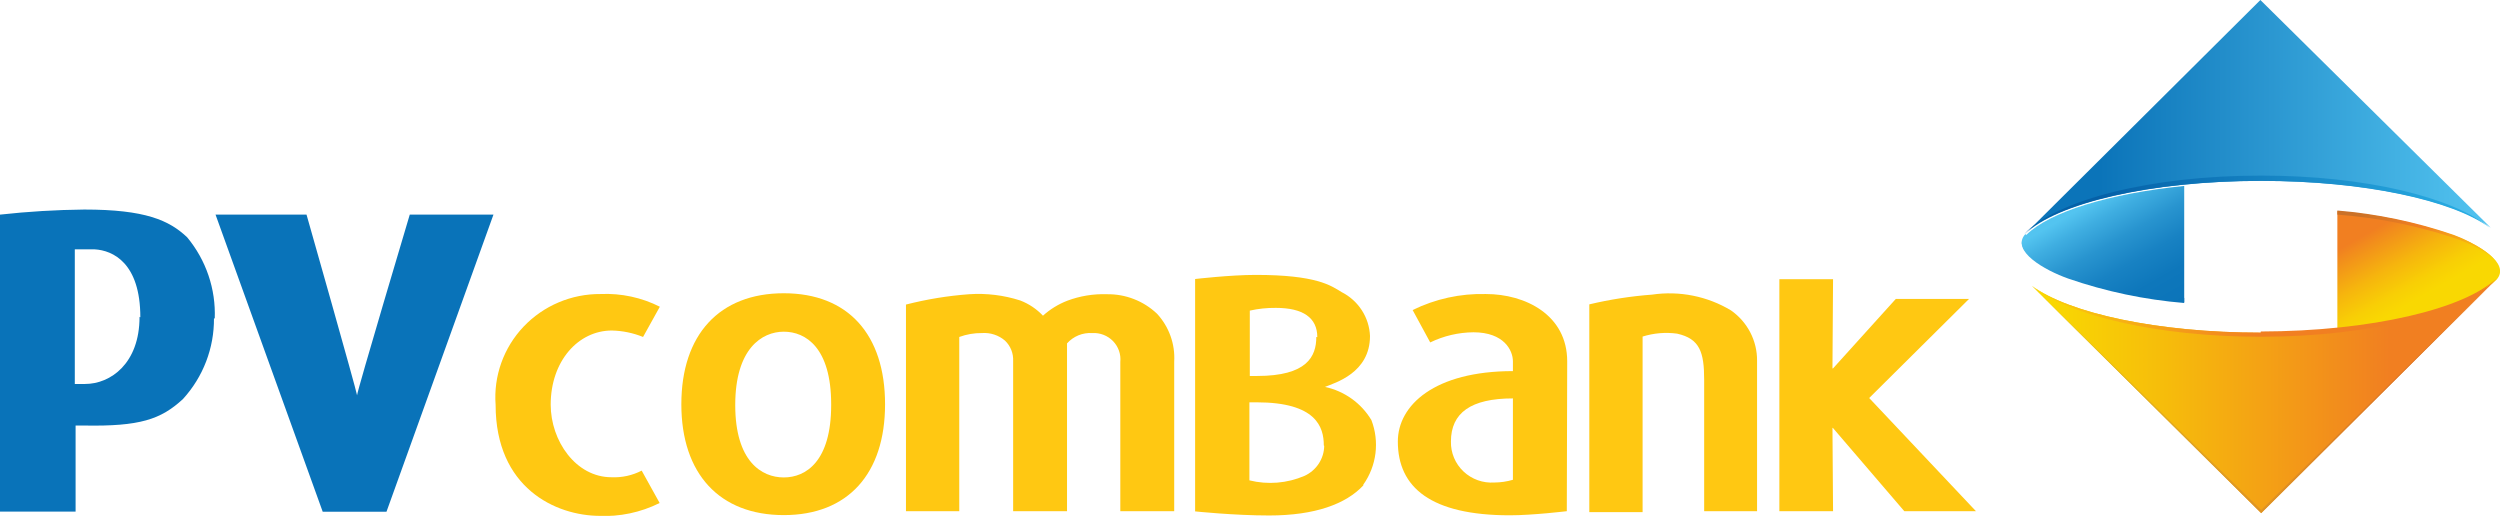 <svg width="126" height="26" viewBox="0 0 126 26" fill="none" xmlns="http://www.w3.org/2000/svg">
<g clip-path="url(#clip0_1145_11732)">
<path d="M104.244 13.993C106.131 14.644 108.092 15.057 110.083 15.222V15.016C108.108 14.859 106.158 14.473 104.274 13.865C103.279 13.531 101.896 12.882 101.896 12.145C101.847 12.882 103.279 13.639 104.244 13.993Z" fill="url(#paint0_linear_1145_11732)"/>
<path d="M102.075 11.8C101.319 12.646 103.07 13.629 104.244 14.042C106.131 14.693 108.093 15.106 110.084 15.271V9.371C106.293 9.755 103.299 10.679 102.125 11.84" fill="url(#paint1_linear_1145_11732)"/>
<path d="M117.803 16.57C121.593 16.196 124.587 15.271 125.821 14.101C126.577 13.256 124.826 12.282 123.642 11.859C121.755 11.213 119.793 10.803 117.803 10.64V16.57Z" fill="url(#paint2_linear_1145_11732)"/>
<path d="M113.943 16.766C108.741 16.766 104.274 15.783 102.404 14.406L113.963 25.862L125.831 14.062C124.229 15.606 119.524 16.737 113.943 16.747" fill="url(#paint3_linear_1145_11732)"/>
<path d="M113.943 16.766C108.741 16.766 104.274 15.783 102.404 14.406C104.274 15.911 108.741 16.973 113.943 16.973C119.524 16.973 124.229 15.734 125.831 14.023C124.229 15.567 119.524 16.697 113.943 16.707" fill="url(#paint4_linear_1145_11732)"/>
<path d="M117.803 10.817C119.78 10.964 121.731 11.351 123.612 11.967C124.607 12.292 125.99 12.951 125.99 13.678C125.99 12.941 124.607 12.184 123.642 11.83C121.755 11.183 119.793 10.774 117.803 10.61V10.817Z" fill="url(#paint5_linear_1145_11732)"/>
<path d="M102.056 11.8C103.657 10.247 108.363 9.116 113.993 9.116C119.206 9.116 123.662 10.099 125.533 11.476L113.923 0L102.056 11.8Z" fill="url(#paint6_linear_1145_11732)"/>
<path d="M113.943 8.85C108.363 8.85 103.657 10.079 102.006 11.8C103.607 10.247 108.313 9.116 113.943 9.116C119.156 9.116 123.613 10.099 125.483 11.476C123.613 9.922 119.166 8.85 113.983 8.85" fill="url(#paint7_linear_1145_11732)"/>
<path d="M113.963 25.705L102.404 14.406L113.963 25.862L125.831 14.062L113.963 25.705Z" fill="url(#paint8_linear_1145_11732)"/>
<path d="M30.252 26C27.983 26 24.979 24.574 24.979 20.405C24.925 19.688 25.023 18.967 25.265 18.289C25.507 17.611 25.889 16.99 26.386 16.465C26.884 15.94 27.486 15.523 28.154 15.24C28.823 14.956 29.544 14.813 30.271 14.819C31.305 14.773 32.334 14.993 33.256 15.459L32.41 16.983C31.911 16.78 31.378 16.67 30.838 16.658C29.147 16.658 27.755 18.192 27.755 20.395C27.755 22.214 29.018 24.053 30.819 24.053C31.347 24.077 31.872 23.962 32.341 23.719L33.246 25.351C32.289 25.829 31.223 26.053 30.152 26" fill="#FFC812"/>
<path d="M56.464 25.764V18.241C56.483 18.051 56.46 17.858 56.397 17.677C56.333 17.496 56.231 17.331 56.097 17.192C55.962 17.054 55.8 16.946 55.619 16.876C55.439 16.806 55.245 16.775 55.051 16.786C54.813 16.771 54.574 16.81 54.353 16.9C54.133 16.991 53.936 17.13 53.778 17.307V25.764H51.062V18.202C51.072 18.011 51.041 17.82 50.971 17.642C50.901 17.464 50.793 17.303 50.654 17.17C50.496 17.033 50.311 16.928 50.111 16.863C49.912 16.797 49.701 16.771 49.491 16.786C49.1 16.782 48.713 16.849 48.347 16.983V25.764H45.661V15.35C46.704 15.083 47.769 14.908 48.844 14.829C49.715 14.77 50.59 14.877 51.42 15.144C51.855 15.311 52.246 15.573 52.565 15.911C52.925 15.586 53.343 15.329 53.798 15.154C54.433 14.916 55.109 14.806 55.788 14.829C56.728 14.814 57.636 15.168 58.314 15.812C58.614 16.137 58.844 16.517 58.993 16.931C59.142 17.345 59.205 17.783 59.18 18.222V25.764H56.464Z" fill="#FFC812"/>
<path d="M41.891 20.414C41.891 23.256 40.617 24.063 39.503 24.063C38.389 24.063 37.056 23.256 37.056 20.414C37.056 17.573 38.399 16.717 39.503 16.717C40.608 16.717 41.891 17.523 41.891 20.375M44.607 20.375C44.607 16.864 42.746 14.78 39.503 14.78C36.26 14.78 34.34 16.864 34.34 20.375C34.34 23.886 36.27 25.961 39.503 25.961C42.736 25.961 44.607 23.876 44.607 20.375Z" fill="#FFC812"/>
<path d="M7.073 15.989C7.073 13.265 5.7 12.617 4.765 12.567C4.417 12.567 3.77 12.567 3.77 12.567V19.352H4.288C5.571 19.352 7.033 18.32 7.033 15.97M10.784 16.039C10.797 17.541 10.24 18.994 9.222 20.11C8.108 21.142 7.043 21.496 4.248 21.447H3.81V25.784H0V10.817C1.411 10.661 2.828 10.576 4.248 10.561C7.322 10.561 8.525 11.102 9.431 11.958C10.387 13.11 10.883 14.569 10.823 16.058" fill="#0973B9"/>
<path d="M19.478 25.793H16.265L10.863 10.817H15.449C15.449 10.817 17.966 19.667 17.996 19.923C17.996 19.716 20.652 10.817 20.652 10.817H24.87L19.478 25.793Z" fill="#0973B9"/>
<path d="M66.72 22.45C66.72 21.526 66.342 20.277 63.338 20.277H62.97V24.21C63.895 24.44 64.871 24.36 65.746 23.984C66.039 23.85 66.288 23.637 66.464 23.369C66.641 23.101 66.736 22.789 66.74 22.47M66.392 16.992C66.392 16.009 65.666 15.517 64.303 15.517C63.861 15.512 63.421 15.558 62.99 15.655V18.949H63.358C65.875 18.949 66.342 17.966 66.342 16.983M68.71 24.466C67.835 25.4 66.283 25.98 63.965 25.98C62.194 25.98 60.234 25.774 60.234 25.774V14.062C60.234 14.062 62.005 13.855 63.288 13.855C66.342 13.855 67.069 14.386 67.616 14.721C68.031 14.931 68.383 15.247 68.635 15.636C68.886 16.024 69.029 16.472 69.048 16.933C69.048 18.802 67.278 19.293 66.78 19.5C67.265 19.605 67.722 19.808 68.125 20.096C68.527 20.383 68.865 20.75 69.118 21.172C69.324 21.706 69.394 22.282 69.323 22.849C69.252 23.417 69.042 23.958 68.71 24.427" fill="#FFC812"/>
<path d="M76.251 20.08C74.132 20.08 73.127 20.808 73.127 22.253C73.121 22.535 73.174 22.814 73.283 23.074C73.392 23.334 73.555 23.569 73.761 23.763C73.967 23.957 74.211 24.107 74.479 24.203C74.747 24.298 75.032 24.338 75.316 24.319C75.632 24.317 75.947 24.271 76.251 24.181V20.08ZM78.967 25.764C78.967 25.764 77.255 25.971 76.102 25.971C72.122 25.971 70.451 24.574 70.451 22.253C70.451 20.415 72.311 18.704 76.251 18.704V18.212C76.251 17.661 75.803 16.747 74.261 16.747C73.505 16.754 72.761 16.929 72.083 17.258L71.197 15.626C72.342 15.063 73.609 14.786 74.888 14.819C76.877 14.819 78.987 15.871 78.987 18.212L78.967 25.764Z" fill="#FFC812"/>
<path d="M85.89 25.764V19.146C85.89 17.75 85.671 17.071 84.527 16.816C83.943 16.736 83.349 16.787 82.787 16.963V25.813H80.101V15.34C81.14 15.093 82.198 14.928 83.264 14.849C84.644 14.646 86.052 14.928 87.243 15.645C87.653 15.932 87.986 16.313 88.215 16.755C88.443 17.196 88.561 17.686 88.556 18.182V25.764H85.89Z" fill="#FFC812"/>
<path d="M95.977 25.764L92.376 21.565H92.356L92.386 25.764H89.68V14.072H92.386L92.356 18.566H92.386L95.549 15.065H99.24L94.207 20.06L99.588 25.764H95.977Z" fill="#FFC812"/>
</g>
<defs>
<linearGradient id="paint0_linear_1145_11732" x1="101.896" y1="13.679" x2="110.093" y2="13.679" gradientUnits="userSpaceOnUse">
<stop stop-color="#2490CF"/>
<stop offset="0.84" stop-color="#0560A7"/>
<stop offset="1" stop-color="#0560A7"/>
</linearGradient>
<linearGradient id="paint1_linear_1145_11732" x1="108.94" y1="15.871" x2="105.42" y2="9.71" gradientUnits="userSpaceOnUse">
<stop stop-color="#0B74B9"/>
<stop offset="0.23" stop-color="#0E77BB"/>
<stop offset="0.43" stop-color="#1882C3"/>
<stop offset="0.62" stop-color="#2894CF"/>
<stop offset="0.81" stop-color="#3FAEE1"/>
<stop offset="0.94" stop-color="#53C4F0"/>
<stop offset="1" stop-color="#53C4F0"/>
</linearGradient>
<linearGradient id="paint2_linear_1145_11732" x1="122.2" y1="15.537" x2="119.267" y2="10.414" gradientUnits="userSpaceOnUse">
<stop stop-color="#F9D802"/>
<stop offset="0.1" stop-color="#F9D802"/>
<stop offset="0.23" stop-color="#F8CF05"/>
<stop offset="0.44" stop-color="#F6B60D"/>
<stop offset="0.7" stop-color="#F28F1B"/>
<stop offset="0.8" stop-color="#F17F21"/>
<stop offset="1" stop-color="#F17F21"/>
</linearGradient>
<linearGradient id="paint3_linear_1145_11732" x1="102.384" y1="19.962" x2="125.831" y2="19.962" gradientUnits="userSpaceOnUse">
<stop stop-color="#F9D802"/>
<stop offset="0.04" stop-color="#F9D802"/>
<stop offset="0.29" stop-color="#F6BC0B"/>
<stop offset="0.77" stop-color="#F17F21"/>
<stop offset="1" stop-color="#F17F21"/>
</linearGradient>
<linearGradient id="paint4_linear_1145_11732" x1="102.374" y1="15.527" x2="125.831" y2="15.527" gradientUnits="userSpaceOnUse">
<stop stop-color="#FBD10B"/>
<stop offset="0.49" stop-color="#F17F21"/>
<stop offset="1" stop-color="#F17F21"/>
</linearGradient>
<linearGradient id="paint5_linear_1145_11732" x1="117.803" y1="12.164" x2="125.99" y2="12.164" gradientUnits="userSpaceOnUse">
<stop stop-color="#CA7128"/>
<stop offset="0.13" stop-color="#CA7128"/>
<stop offset="0.23" stop-color="#D57525"/>
<stop offset="0.51" stop-color="#F17F21"/>
<stop offset="1" stop-color="#FBD10B"/>
</linearGradient>
<linearGradient id="paint6_linear_1145_11732" x1="102.056" y1="5.88" x2="125.513" y2="5.88" gradientUnits="userSpaceOnUse">
<stop stop-color="#0B74B9"/>
<stop offset="0.16" stop-color="#0B74B9"/>
<stop offset="0.32" stop-color="#1983C3"/>
<stop offset="1" stop-color="#53C4F0"/>
</linearGradient>
<linearGradient id="paint7_linear_1145_11732" x1="102.056" y1="10.316" x2="125.513" y2="10.316" gradientUnits="userSpaceOnUse">
<stop stop-color="#0560A7"/>
<stop offset="0.16" stop-color="#0560A7"/>
<stop offset="0.33" stop-color="#0C70B4"/>
<stop offset="1" stop-color="#2BB1E6"/>
</linearGradient>
<linearGradient id="paint8_linear_1145_11732" x1="102.384" y1="19.962" x2="125.831" y2="19.962" gradientUnits="userSpaceOnUse">
<stop stop-color="#E3C520"/>
<stop offset="0.77" stop-color="#DB7728"/>
<stop offset="1" stop-color="#DB7728"/>
</linearGradient>
<clipPath id="clip0_1145_11732">
<rect width="126" height="26" fill="white"/>
</clipPath>
</defs>
</svg>
